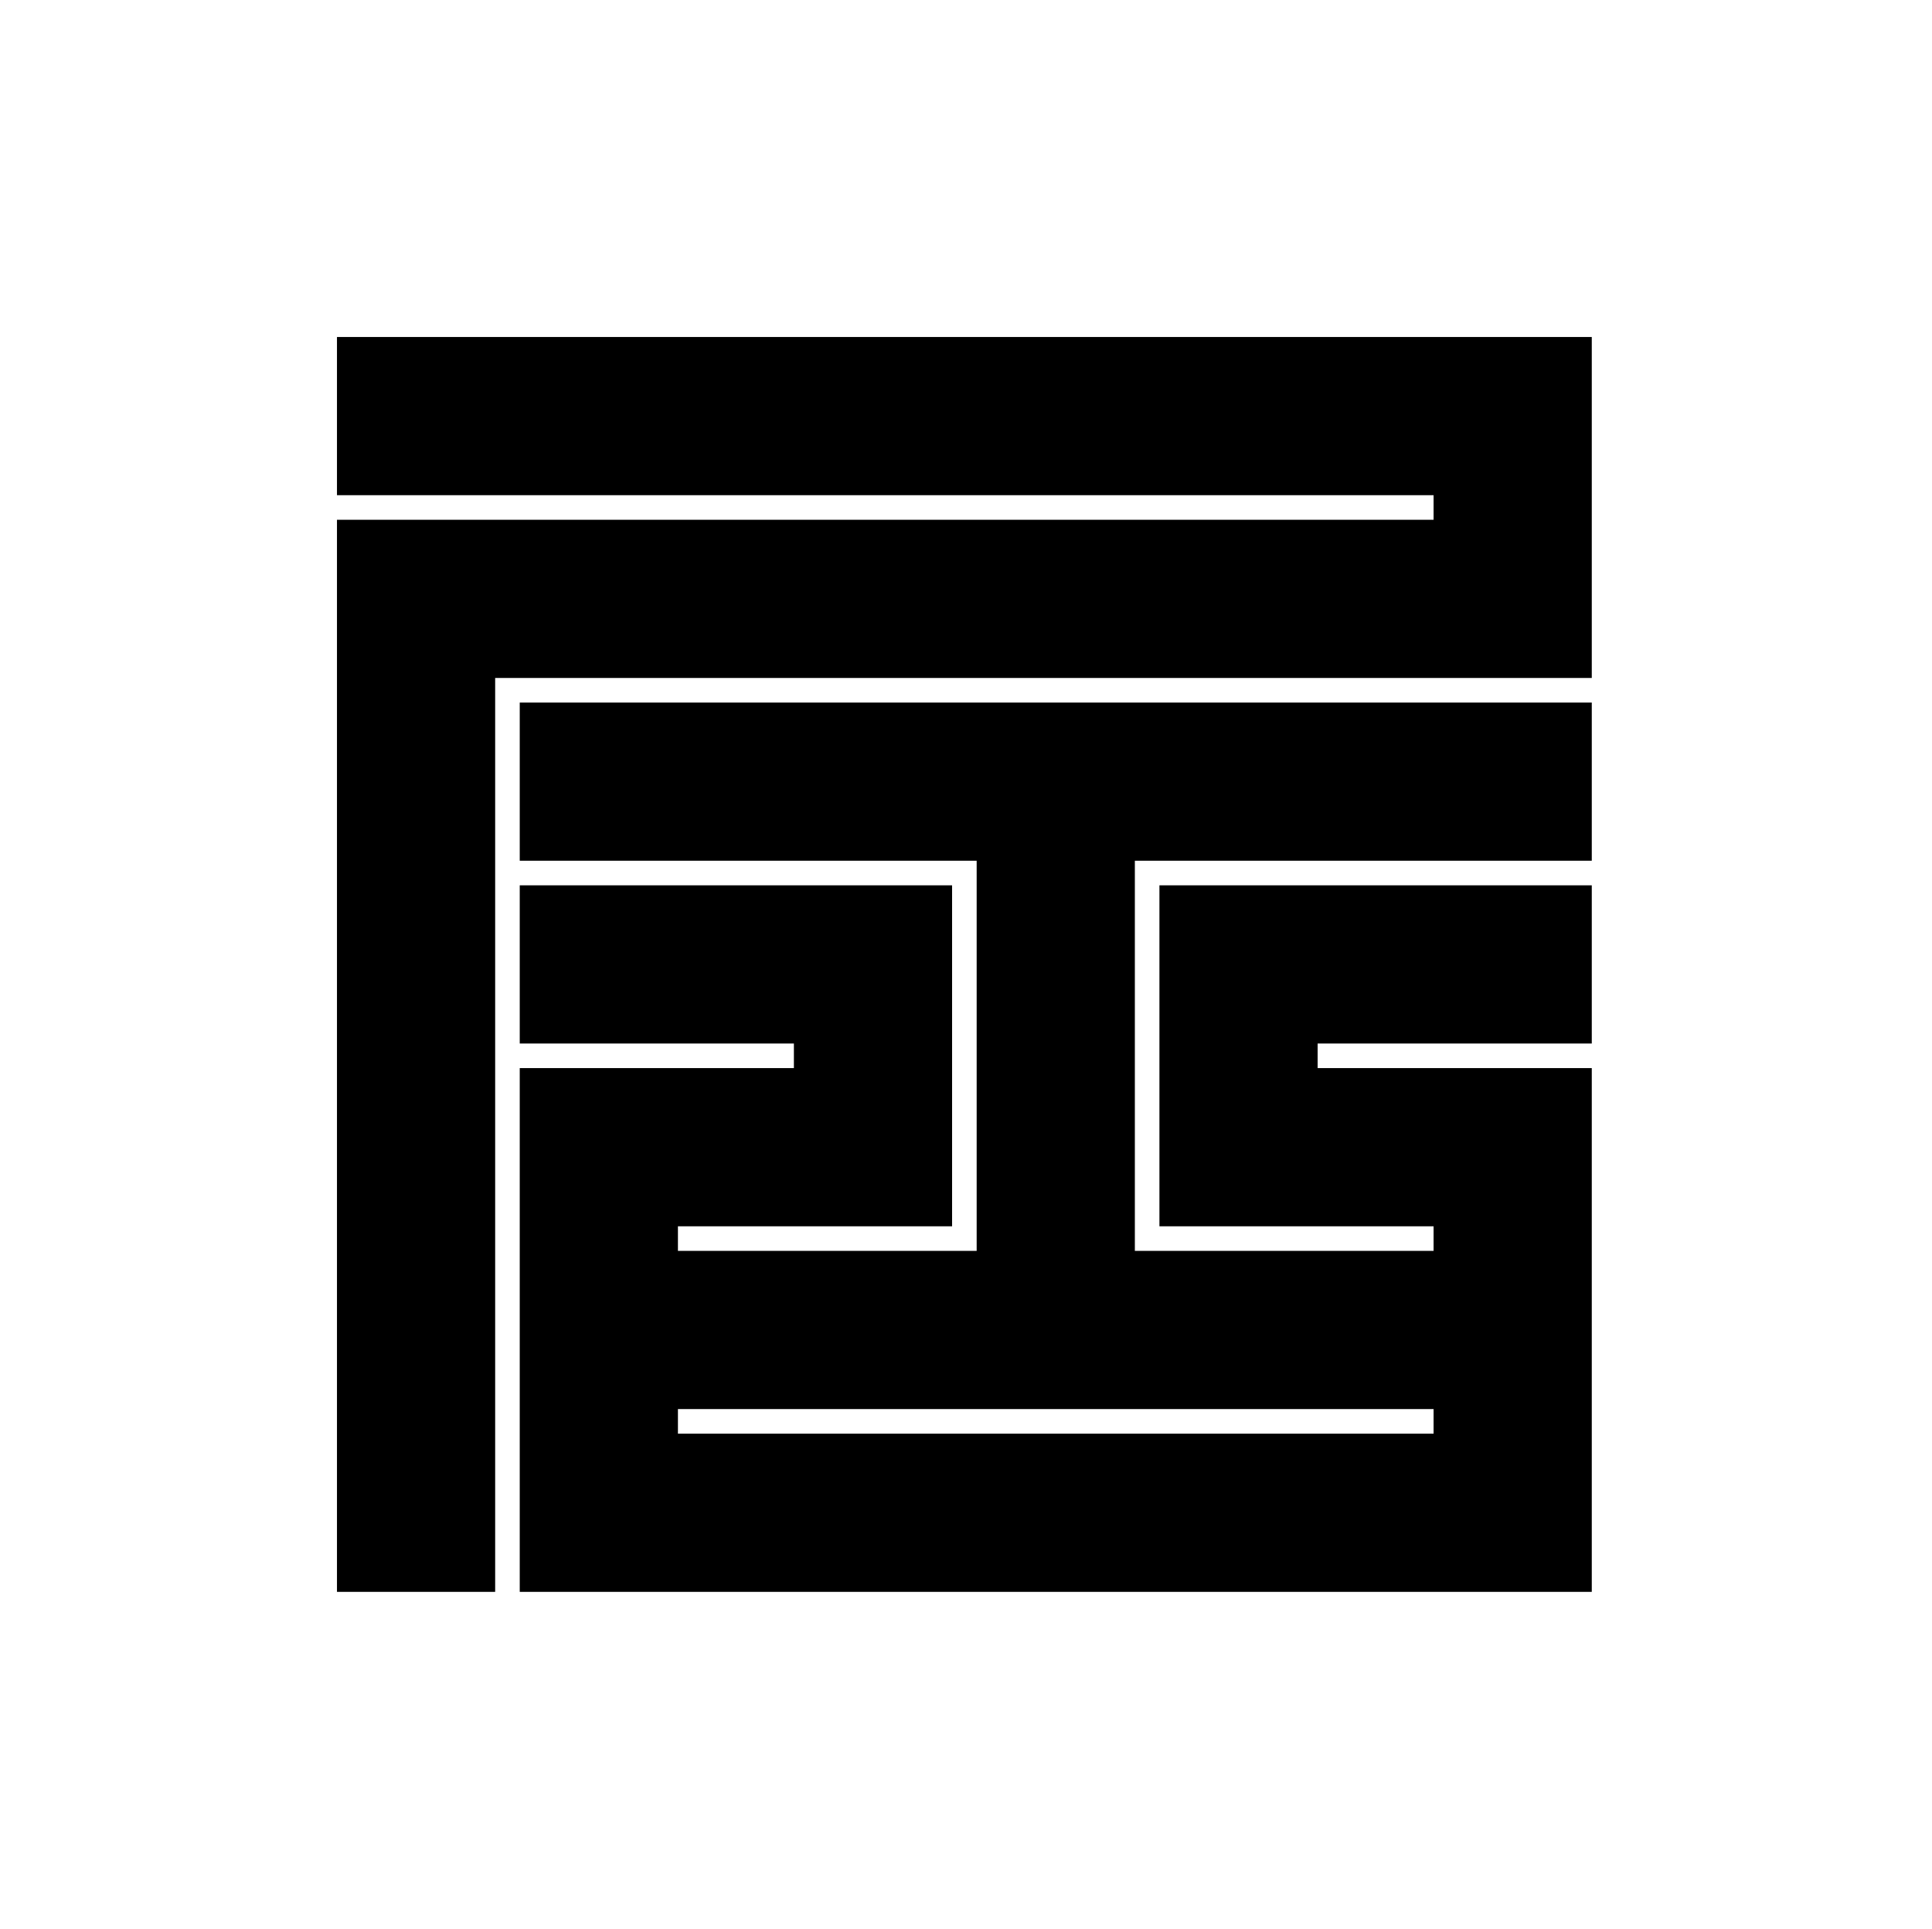 <?xml version="1.0" encoding="UTF-8" standalone="no"?>
<!-- Created with Inkscape (http://www.inkscape.org/) -->

<svg
   sodipodi:docname="Kyo.svg"
   viewBox="0 0 795.035 793.701"
   height="793.701"
   width="795.035"
   id="svg9335"
   version="1.1"
   inkscape:version="1.2 (dc2aeda, 2022-05-15)"
   xmlns:inkscape="http://www.inkscape.org/namespaces/inkscape"
   xmlns:sodipodi="http://sodipodi.sourceforge.net/DTD/sodipodi-0.dtd"
   xmlns="http://www.w3.org/2000/svg"
   xmlns:svg="http://www.w3.org/2000/svg">
  <defs
     id="defs9339">
    <clipPath
       clipPathUnits="userSpaceOnUse"
       id="clipPath9684">
      <path
         d="M -538.222,577.948 H 58.054 V -17.328 H -538.222 Z"
         id="path9686"
         style="stroke-width:1" />
    </clipPath>
    <clipPath
       clipPathUnits="userSpaceOnUse"
       id="clipPath9688">
      <path
         d="M -584.194,578.938 H 12.082 V -16.338 H -584.194 Z"
         id="path9690"
         style="stroke-width:1" />
    </clipPath>
    <clipPath
       clipPathUnits="userSpaceOnUse"
       id="clipPath9692">
      <path
         d="M -586.545,579.503 H 9.731 V -15.773 H -586.545 Z"
         id="path9694"
         style="stroke-width:1" />
    </clipPath>
    <clipPath
       clipPathUnits="userSpaceOnUse"
       id="clipPath9696">
      <path
         d="M -556.401,578.014 H 39.875 V -17.262 H -556.401 Z"
         id="path9698"
         style="stroke-width:1" />
    </clipPath>
    <clipPath
       clipPathUnits="userSpaceOnUse"
       id="clipPath9700">
      <path
         d="M -550.264,577.325 H 46.012 V -17.951 H -550.264 Z"
         id="path9702"
         style="stroke-width:1" />
    </clipPath>
    <clipPath
       clipPathUnits="userSpaceOnUse"
       id="clipPath9704">
      <path
         d="M -568.227,575.819 H 28.049 V -19.457 H -568.227 Z"
         id="path9706"
         style="stroke-width:1" />
    </clipPath>
    <clipPath
       clipPathUnits="userSpaceOnUse"
       id="clipPath9708">
      <path
         d="M -557.495,577.85 H 38.781 V -17.426 H -557.495 Z"
         id="path9710"
         style="stroke-width:1" />
    </clipPath>
    <clipPath
       clipPathUnits="userSpaceOnUse"
       id="clipPath9712">
      <path
         d="M -576.369,585.588 H 19.907 V -9.688 H -576.369 Z"
         id="path9714"
         style="stroke-width:1" />
    </clipPath>
    <clipPath
       clipPathUnits="userSpaceOnUse"
       id="clipPath9716">
      <path
         d="M -574.546,585.852 H 21.73 V -9.424 H -574.546 Z"
         id="path9718"
         style="stroke-width:1" />
    </clipPath>
    <clipPath
       clipPathUnits="userSpaceOnUse"
       id="clipPath9720">
      <path
         d="M -572.817,586.135 H 23.459 V -9.141 H -572.817 Z"
         id="path9722"
         style="stroke-width:1" />
    </clipPath>
    <clipPath
       clipPathUnits="userSpaceOnUse"
       id="clipPath9724">
      <path
         d="M -567.775,585.852 H 28.501 V -9.424 H -567.775 Z"
         id="path9726"
         style="stroke-width:1" />
    </clipPath>
    <clipPath
       clipPathUnits="userSpaceOnUse"
       id="clipPath9728">
      <path
         d="M -564.573,585.848 H 31.703 V -9.428 H -564.573 Z"
         id="path9730"
         style="stroke-width:1" />
    </clipPath>
    <clipPath
       clipPathUnits="userSpaceOnUse"
       id="clipPath9732">
      <path
         d="M -561.413,585.852 H 34.863 V -9.424 H -561.413 Z"
         id="path9734"
         style="stroke-width:1" />
    </clipPath>
    <clipPath
       clipPathUnits="userSpaceOnUse"
       id="clipPath9736">
      <path
         d="M -557.064,585.848 H 39.212 V -9.428 H -557.064 Z"
         id="path9738"
         style="stroke-width:1" />
    </clipPath>
    <clipPath
       clipPathUnits="userSpaceOnUse"
       id="clipPath9740">
      <path
         d="M -553.898,585.848 H 42.379 V -9.428 H -553.898 Z"
         id="path9742"
         style="stroke-width:1" />
    </clipPath>
    <clipPath
       clipPathUnits="userSpaceOnUse"
       id="clipPath9744">
      <path
         d="M -548.983,585.852 H 47.293 V -9.424 H -548.983 Z"
         id="path9746"
         style="stroke-width:1" />
    </clipPath>
    <clipPath
       clipPathUnits="userSpaceOnUse"
       id="clipPath9748">
      <path
         d="M -545.417,584.573 H 50.859 V -10.703 H -545.417 Z"
         id="path9750"
         style="stroke-width:1" />
    </clipPath>
    <clipPath
       clipPathUnits="userSpaceOnUse"
       id="clipPath9752">
      <path
         d="M -542.933,584.573 H 53.343 V -10.703 H -542.933 Z"
         id="path9754"
         style="stroke-width:1" />
    </clipPath>
    <clipPath
       clipPathUnits="userSpaceOnUse"
       id="clipPath9756">
      <path
         d="M -540.821,585.848 H 55.455 V -9.428 H -540.821 Z"
         id="path9758"
         style="stroke-width:1" />
    </clipPath>
    <clipPath
       clipPathUnits="userSpaceOnUse"
       id="clipPath9760">
      <path
         d="M -536.698,584.573 H 59.578 V -10.703 H -536.698 Z"
         id="path9762"
         style="stroke-width:1" />
    </clipPath>
    <clipPath
       clipPathUnits="userSpaceOnUse"
       id="clipPath9764">
      <path
         d="M -528.09,575.381 H 68.186 V -19.895 H -528.09 Z"
         id="path9766"
         style="stroke-width:1" />
    </clipPath>
    <clipPath
       clipPathUnits="userSpaceOnUse"
       id="clipPath9768">
      <path
         d="M -531.192,581.588 H 65.084 V -13.688 H -531.192 Z"
         id="path9770"
         style="stroke-width:1" />
    </clipPath>
    <clipPath
       clipPathUnits="userSpaceOnUse"
       id="clipPath9886">
      <path
         d="m -104.001,104.003 h 596.276 v -595.276 h -596.276 z"
         id="path9888"
         style="stroke-width:1" />
    </clipPath>
  </defs>
  <sodipodi:namedview
     id="namedview9337"
     pagecolor="#ffffff"
     bordercolor="#000000"
     borderopacity="0.25"
     inkscape:showpageshadow="2"
     inkscape:pageopacity="0.0"
     inkscape:pagecheckerboard="0"
     inkscape:deskcolor="#d1d1d1"
     showgrid="false"
     inkscape:zoom="0.29734106"
     inkscape:cx="-215.24105"
     inkscape:cy="396.85068"
     inkscape:window-width="1419"
     inkscape:window-height="456"
     inkscape:window-x="0"
     inkscape:window-y="25"
     inkscape:window-maximized="0"
     inkscape:current-layer="svg9335">
    <inkscape:page
       x="0"
       y="0"
       id="page9341"
       width="795.035"
       height="793.701" />
  </sodipodi:namedview>
  <path
     d="M 138.668 138.671 L 138.668 203.767 L 589.93 203.767 L 589.93 213.881 L 138.668 213.881 L 138.668 655.034 L 203.764 655.034 L 203.764 278.977 L 655.031 278.977 L 655.031 138.671 Z M 589.93 589.933 L 278.974 589.933 L 278.974 579.818 L 589.93 579.818 Z M 213.878 354.188 L 401.905 354.188 L 401.905 514.722 L 278.974 514.722 L 278.974 504.607 L 391.79 504.607 L 391.79 364.304 L 213.878 364.304 L 213.878 429.398 L 326.694 429.398 L 326.694 439.51 L 213.878 439.51 L 213.878 655.034 L 655.031 655.034 L 655.031 439.51 L 542.211 439.51 L 542.211 429.398 L 655.031 429.398 L 655.031 364.304 L 477.115 364.304 L 477.115 504.607 L 589.93 504.607 L 589.93 514.722 L 467.001 514.722 L 467.001 354.188 L 655.031 354.188 L 655.031 289.092 L 213.878 289.092 Z"
     style="fill:#000000;fill-opacity:1;fill-rule:nonzero;stroke:none"
     id="path9455" />
</svg>
